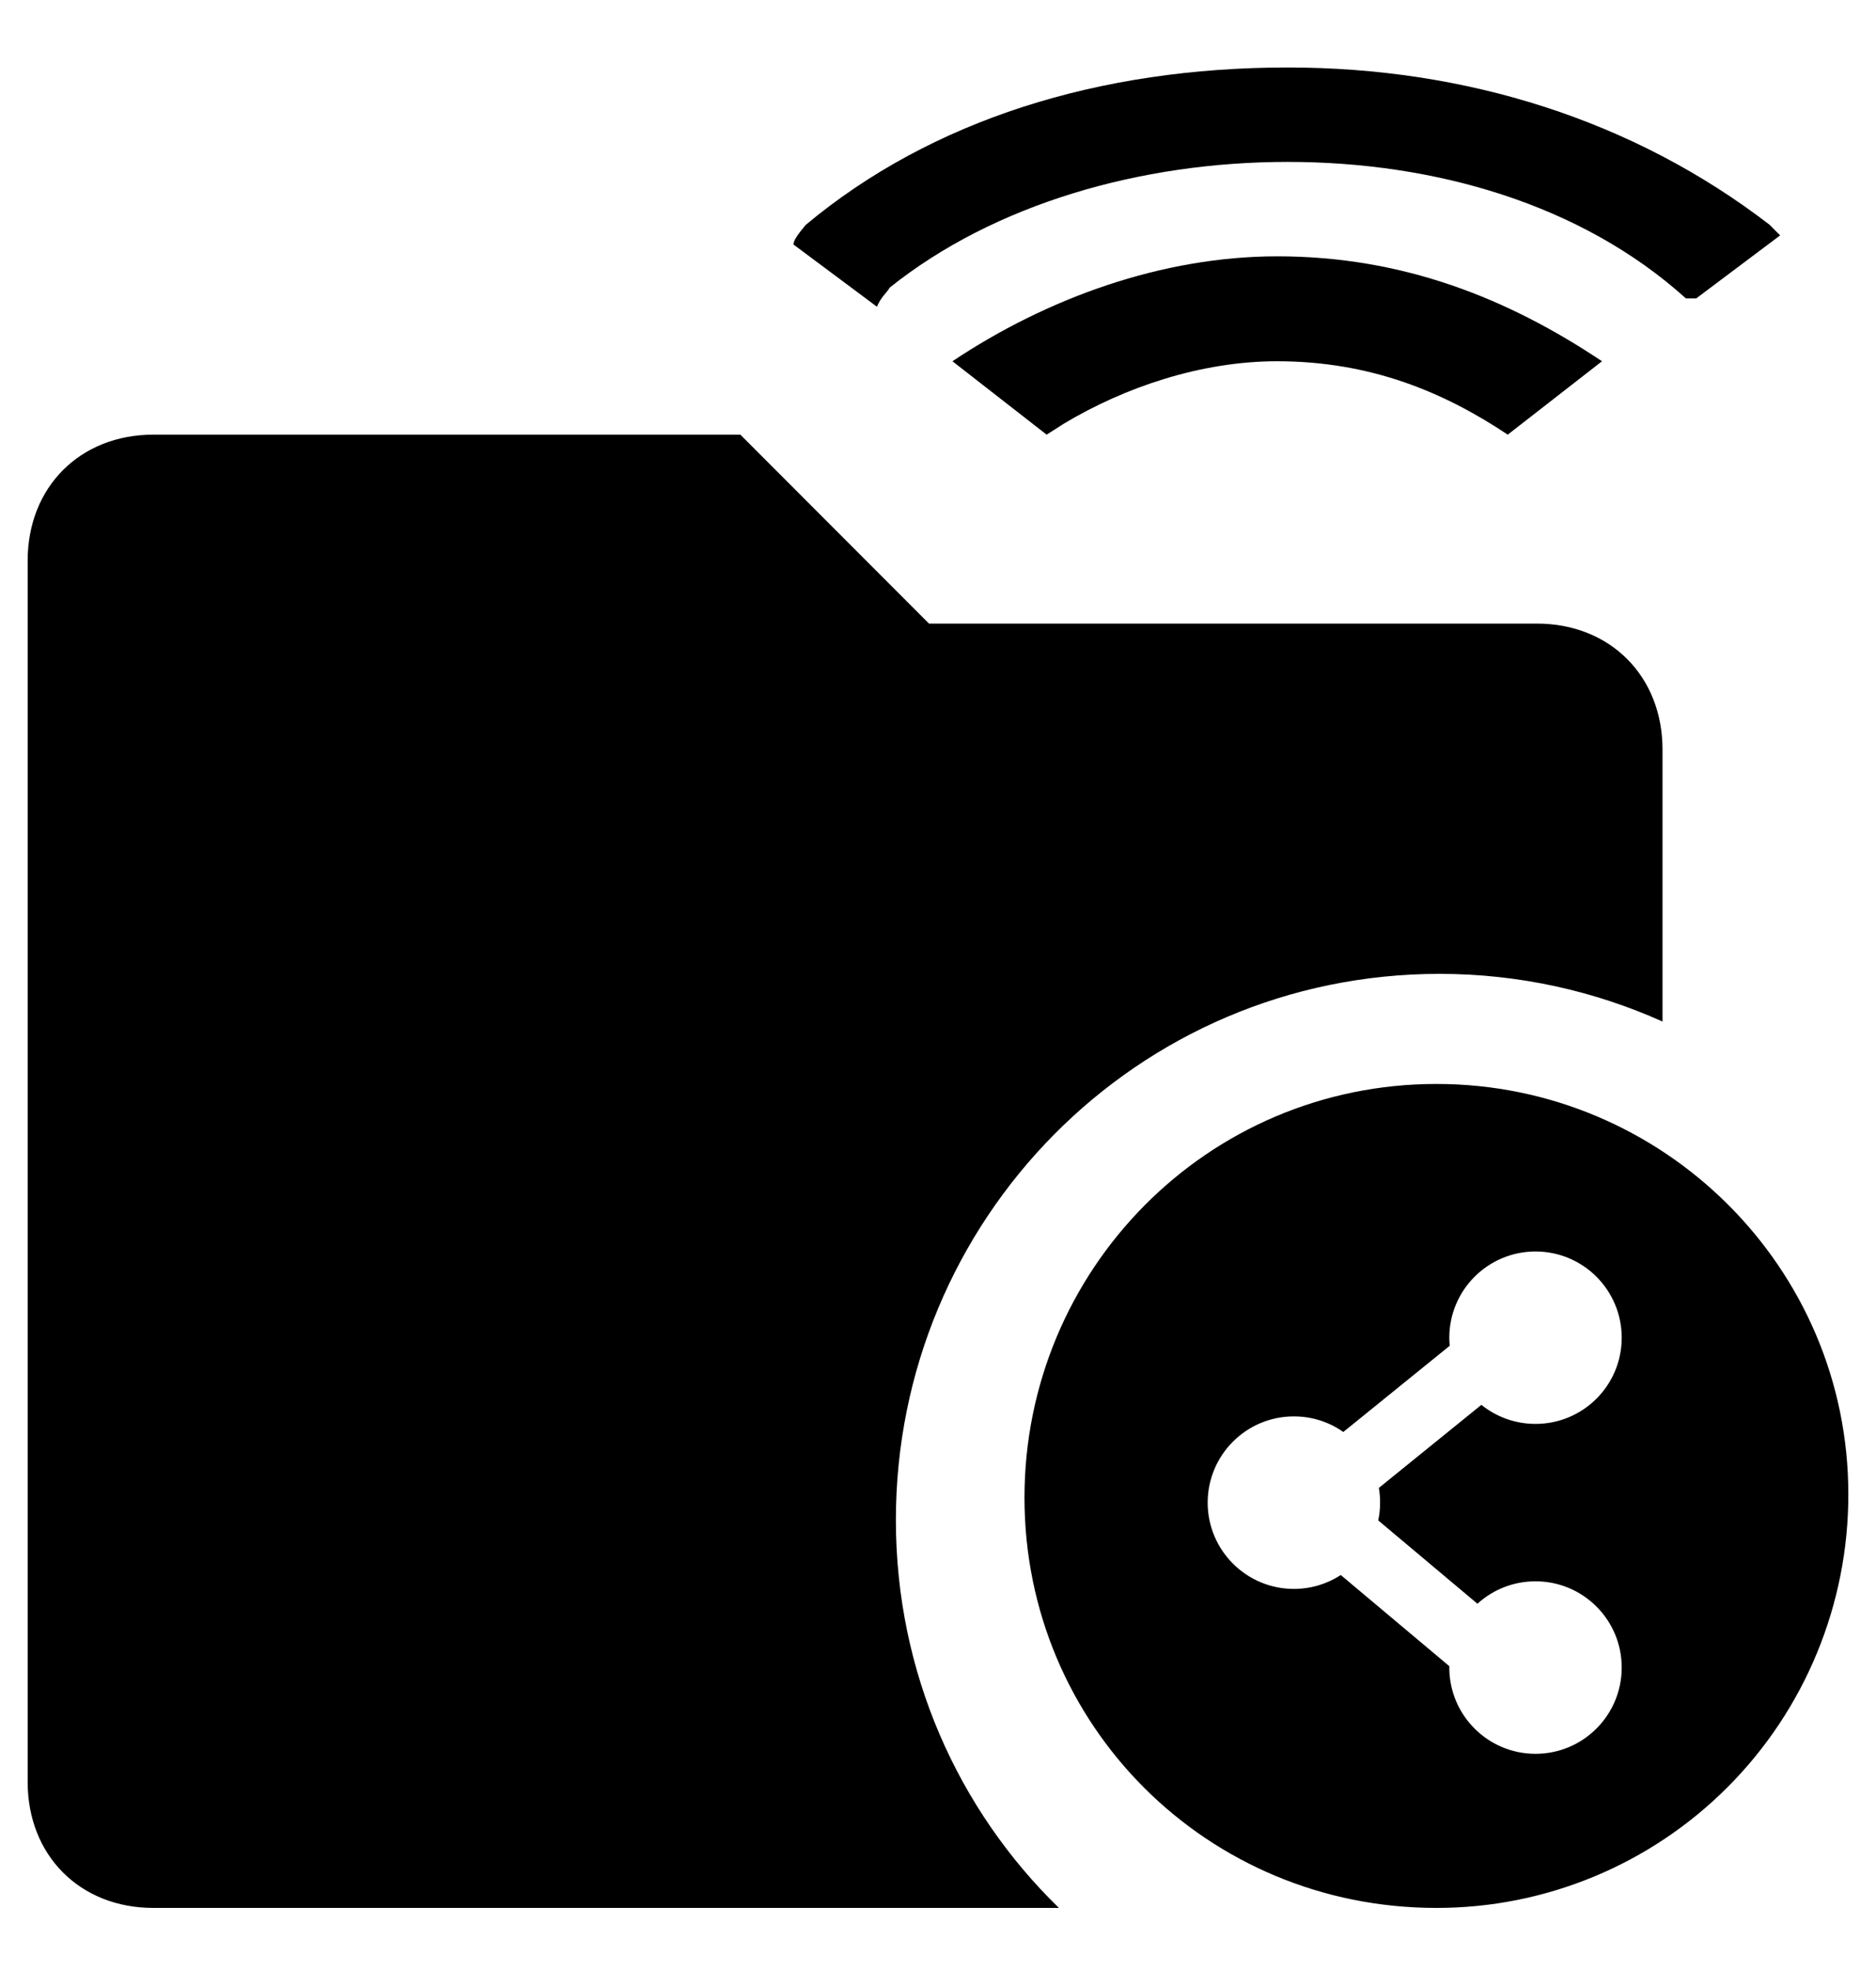 <?xml version="1.0" encoding="UTF-8"?>
<svg width="20px" height="21px" viewBox="0 0 20 21" version="1.1" xmlns="http://www.w3.org/2000/svg" xmlns:xlink="http://www.w3.org/1999/xlink">
    <title>分布式文件存储网关角色</title>
    <g id="页面-1" stroke="none" stroke-width="1" fill="none" fill-rule="evenodd">
        <g id="画板" transform="translate(-714, -229)">
            <g id="编组" transform="translate(574, 229.328)">
                <g id="分布式文件存储网关角色" transform="translate(140, 0)">
                    <rect id="矩形" fill="#D8D8D8" opacity="0" x="0" y="0" width="20" height="20"></rect>
                    <path d="M7.893,4.303 L9.904,6.316 L16.384,6.316 C17.166,6.316 17.724,6.876 17.724,7.658 L17.724,10.556 C16.997,10.23 16.193,10.048 15.348,10.048 C12.117,10.048 9.551,12.672 9.551,15.867 C9.551,17.49 10.213,18.953 11.289,20 L1.635,20 C0.853,20 0.295,19.441 0.295,18.659 L0.295,5.645 C0.295,4.862 0.853,4.303 1.635,4.303 L7.893,4.303 Z M15.314,11.221 C17.726,11.22 19.705,13.171 19.705,15.591 C19.707,16.761 19.245,17.883 18.421,18.71 C17.597,19.537 16.479,20.001 15.314,20 C12.866,20 10.922,18.049 10.922,15.629 C10.922,13.208 12.866,11.221 15.314,11.221 Z M16.37,13.006 C15.863,13.006 15.451,13.417 15.451,13.925 C15.451,13.953 15.453,13.982 15.455,14.011 L14.321,14.929 C14.172,14.824 13.99,14.763 13.794,14.763 C13.286,14.763 12.875,15.175 12.875,15.682 C12.875,16.189 13.287,16.601 13.794,16.601 C13.978,16.601 14.15,16.547 14.294,16.453 L15.451,17.424 L15.451,17.439 L15.451,17.439 C15.451,17.947 15.863,18.358 16.37,18.358 C16.878,18.358 17.289,17.946 17.289,17.439 C17.289,16.931 16.878,16.52 16.37,16.52 C16.132,16.52 15.915,16.61 15.751,16.759 L14.693,15.871 C14.707,15.81 14.713,15.747 14.713,15.681 C14.713,15.629 14.709,15.576 14.7,15.525 L15.793,14.64 C15.951,14.767 16.152,14.843 16.37,14.843 C16.878,14.843 17.289,14.432 17.289,13.925 C17.289,13.417 16.878,13.006 16.37,13.006 Z M13.617,2.403 C14.957,2.403 16.074,2.85 17.079,3.521 L16.074,4.303 C15.403,3.856 14.621,3.521 13.615,3.521 C12.803,3.521 11.99,3.798 11.345,4.184 L11.158,4.303 L10.154,3.521 C11.159,2.85 12.388,2.403 13.617,2.403 Z M13.729,0.391 C15.627,0.391 17.414,0.95 18.867,2.068 L18.978,2.18 L18.084,2.851 L17.973,2.851 C16.856,1.844 15.292,1.397 13.728,1.397 C12.164,1.397 10.6,1.844 9.483,2.738 L9.484,2.739 C9.443,2.805 9.397,2.829 9.349,2.94 L8.459,2.277 C8.459,2.23 8.518,2.154 8.59,2.068 C9.93,0.95 11.718,0.391 13.729,0.391 Z" id="形状结合" fill="#000000" fill-rule="nonzero"></path>
                </g>
            </g>
        </g>
    </g>
</svg>